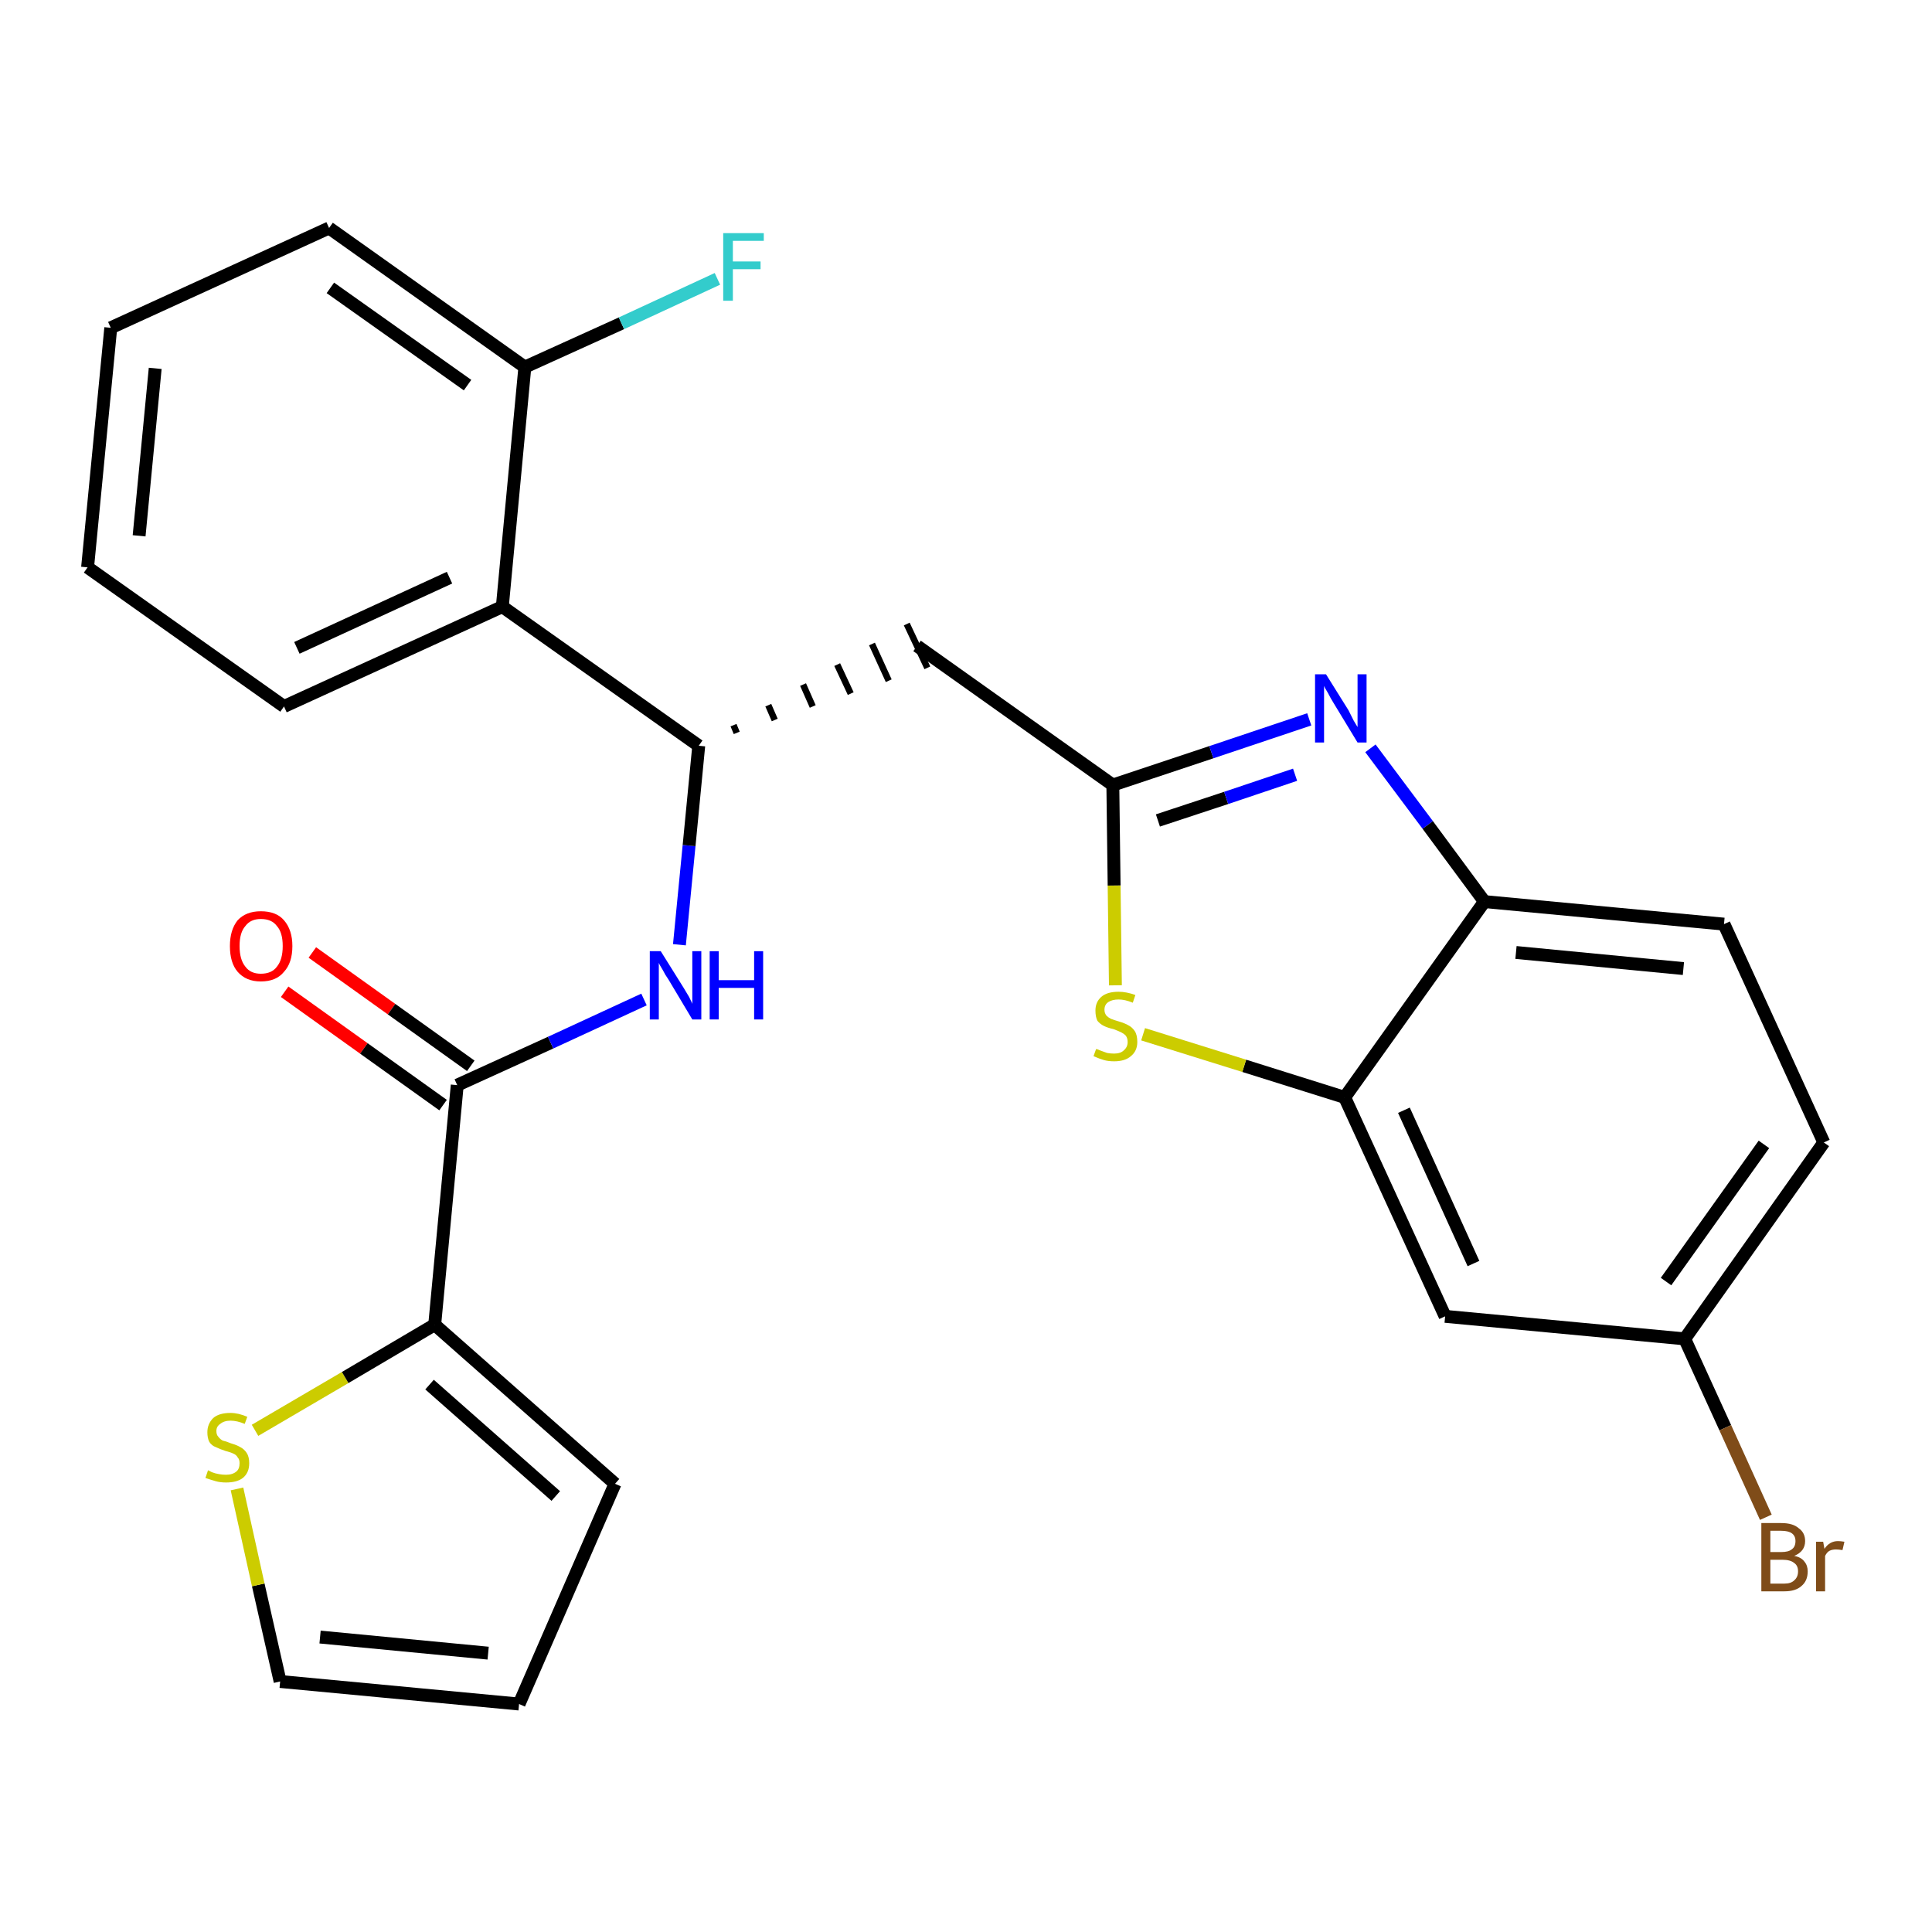 <?xml version='1.0' encoding='iso-8859-1'?>
<svg version='1.1' baseProfile='full'
              xmlns='http://www.w3.org/2000/svg'
                      xmlns:rdkit='http://www.rdkit.org/xml'
                      xmlns:xlink='http://www.w3.org/1999/xlink'
                  xml:space='preserve'
width='300px' height='300px' viewBox='0 0 300 300'>
<!-- END OF HEADER -->
<path class='bond-0 atom-0 atom-1' d='M 44.2,154.0 L 56.5,162.8' style='fill:none;fill-rule:evenodd;stroke:#FF0000;stroke-width:2.0px;stroke-linecap:butt;stroke-linejoin:miter;stroke-opacity:1' />
<path class='bond-0 atom-0 atom-1' d='M 56.5,162.8 L 68.8,171.6' style='fill:none;fill-rule:evenodd;stroke:#000000;stroke-width:2.0px;stroke-linecap:butt;stroke-linejoin:miter;stroke-opacity:1' />
<path class='bond-0 atom-0 atom-1' d='M 48.5,147.9 L 60.8,156.7' style='fill:none;fill-rule:evenodd;stroke:#FF0000;stroke-width:2.0px;stroke-linecap:butt;stroke-linejoin:miter;stroke-opacity:1' />
<path class='bond-0 atom-0 atom-1' d='M 60.8,156.7 L 73.1,165.5' style='fill:none;fill-rule:evenodd;stroke:#000000;stroke-width:2.0px;stroke-linecap:butt;stroke-linejoin:miter;stroke-opacity:1' />
<path class='bond-1 atom-1 atom-2' d='M 71.0,168.5 L 85.5,161.9' style='fill:none;fill-rule:evenodd;stroke:#000000;stroke-width:2.0px;stroke-linecap:butt;stroke-linejoin:miter;stroke-opacity:1' />
<path class='bond-1 atom-1 atom-2' d='M 85.5,161.9 L 100.0,155.2' style='fill:none;fill-rule:evenodd;stroke:#0000FF;stroke-width:2.0px;stroke-linecap:butt;stroke-linejoin:miter;stroke-opacity:1' />
<path class='bond-21 atom-1 atom-22' d='M 71.0,168.5 L 67.5,205.7' style='fill:none;fill-rule:evenodd;stroke:#000000;stroke-width:2.0px;stroke-linecap:butt;stroke-linejoin:miter;stroke-opacity:1' />
<path class='bond-2 atom-2 atom-3' d='M 105.5,146.7 L 107.0,131.3' style='fill:none;fill-rule:evenodd;stroke:#0000FF;stroke-width:2.0px;stroke-linecap:butt;stroke-linejoin:miter;stroke-opacity:1' />
<path class='bond-2 atom-2 atom-3' d='M 107.0,131.3 L 108.5,115.8' style='fill:none;fill-rule:evenodd;stroke:#000000;stroke-width:2.0px;stroke-linecap:butt;stroke-linejoin:miter;stroke-opacity:1' />
<path class='bond-3 atom-3 atom-4' d='M 114.4,113.8 L 113.9,112.6' style='fill:none;fill-rule:evenodd;stroke:#000000;stroke-width:1.0px;stroke-linecap:butt;stroke-linejoin:miter;stroke-opacity:1' />
<path class='bond-3 atom-3 atom-4' d='M 120.3,111.8 L 119.3,109.5' style='fill:none;fill-rule:evenodd;stroke:#000000;stroke-width:1.0px;stroke-linecap:butt;stroke-linejoin:miter;stroke-opacity:1' />
<path class='bond-3 atom-3 atom-4' d='M 126.2,109.7 L 124.7,106.3' style='fill:none;fill-rule:evenodd;stroke:#000000;stroke-width:1.0px;stroke-linecap:butt;stroke-linejoin:miter;stroke-opacity:1' />
<path class='bond-3 atom-3 atom-4' d='M 132.1,107.7 L 130.0,103.2' style='fill:none;fill-rule:evenodd;stroke:#000000;stroke-width:1.0px;stroke-linecap:butt;stroke-linejoin:miter;stroke-opacity:1' />
<path class='bond-3 atom-3 atom-4' d='M 138.0,105.7 L 135.4,100.0' style='fill:none;fill-rule:evenodd;stroke:#000000;stroke-width:1.0px;stroke-linecap:butt;stroke-linejoin:miter;stroke-opacity:1' />
<path class='bond-3 atom-3 atom-4' d='M 144.0,103.7 L 140.8,96.9' style='fill:none;fill-rule:evenodd;stroke:#000000;stroke-width:1.0px;stroke-linecap:butt;stroke-linejoin:miter;stroke-opacity:1' />
<path class='bond-14 atom-3 atom-15' d='M 108.5,115.8 L 78.0,94.2' style='fill:none;fill-rule:evenodd;stroke:#000000;stroke-width:2.0px;stroke-linecap:butt;stroke-linejoin:miter;stroke-opacity:1' />
<path class='bond-4 atom-4 atom-5' d='M 142.4,100.3 L 172.8,121.9' style='fill:none;fill-rule:evenodd;stroke:#000000;stroke-width:2.0px;stroke-linecap:butt;stroke-linejoin:miter;stroke-opacity:1' />
<path class='bond-5 atom-5 atom-6' d='M 172.8,121.9 L 188.1,116.8' style='fill:none;fill-rule:evenodd;stroke:#000000;stroke-width:2.0px;stroke-linecap:butt;stroke-linejoin:miter;stroke-opacity:1' />
<path class='bond-5 atom-5 atom-6' d='M 188.1,116.8 L 203.3,111.7' style='fill:none;fill-rule:evenodd;stroke:#0000FF;stroke-width:2.0px;stroke-linecap:butt;stroke-linejoin:miter;stroke-opacity:1' />
<path class='bond-5 atom-5 atom-6' d='M 179.8,127.4 L 190.4,123.9' style='fill:none;fill-rule:evenodd;stroke:#000000;stroke-width:2.0px;stroke-linecap:butt;stroke-linejoin:miter;stroke-opacity:1' />
<path class='bond-5 atom-5 atom-6' d='M 190.4,123.9 L 201.1,120.3' style='fill:none;fill-rule:evenodd;stroke:#0000FF;stroke-width:2.0px;stroke-linecap:butt;stroke-linejoin:miter;stroke-opacity:1' />
<path class='bond-26 atom-14 atom-5' d='M 173.2,153.0 L 173.0,137.5' style='fill:none;fill-rule:evenodd;stroke:#CCCC00;stroke-width:2.0px;stroke-linecap:butt;stroke-linejoin:miter;stroke-opacity:1' />
<path class='bond-26 atom-14 atom-5' d='M 173.0,137.5 L 172.8,121.9' style='fill:none;fill-rule:evenodd;stroke:#000000;stroke-width:2.0px;stroke-linecap:butt;stroke-linejoin:miter;stroke-opacity:1' />
<path class='bond-6 atom-6 atom-7' d='M 212.8,116.2 L 221.7,128.1' style='fill:none;fill-rule:evenodd;stroke:#0000FF;stroke-width:2.0px;stroke-linecap:butt;stroke-linejoin:miter;stroke-opacity:1' />
<path class='bond-6 atom-6 atom-7' d='M 221.7,128.1 L 230.5,140.0' style='fill:none;fill-rule:evenodd;stroke:#000000;stroke-width:2.0px;stroke-linecap:butt;stroke-linejoin:miter;stroke-opacity:1' />
<path class='bond-7 atom-7 atom-8' d='M 230.5,140.0 L 267.7,143.5' style='fill:none;fill-rule:evenodd;stroke:#000000;stroke-width:2.0px;stroke-linecap:butt;stroke-linejoin:miter;stroke-opacity:1' />
<path class='bond-7 atom-7 atom-8' d='M 235.4,147.9 L 261.4,150.4' style='fill:none;fill-rule:evenodd;stroke:#000000;stroke-width:2.0px;stroke-linecap:butt;stroke-linejoin:miter;stroke-opacity:1' />
<path class='bond-29 atom-13 atom-7' d='M 208.8,170.4 L 230.5,140.0' style='fill:none;fill-rule:evenodd;stroke:#000000;stroke-width:2.0px;stroke-linecap:butt;stroke-linejoin:miter;stroke-opacity:1' />
<path class='bond-8 atom-8 atom-9' d='M 267.7,143.5 L 283.2,177.4' style='fill:none;fill-rule:evenodd;stroke:#000000;stroke-width:2.0px;stroke-linecap:butt;stroke-linejoin:miter;stroke-opacity:1' />
<path class='bond-9 atom-9 atom-10' d='M 283.2,177.4 L 261.6,207.9' style='fill:none;fill-rule:evenodd;stroke:#000000;stroke-width:2.0px;stroke-linecap:butt;stroke-linejoin:miter;stroke-opacity:1' />
<path class='bond-9 atom-9 atom-10' d='M 273.9,177.7 L 258.7,199.0' style='fill:none;fill-rule:evenodd;stroke:#000000;stroke-width:2.0px;stroke-linecap:butt;stroke-linejoin:miter;stroke-opacity:1' />
<path class='bond-10 atom-10 atom-11' d='M 261.6,207.9 L 267.9,221.7' style='fill:none;fill-rule:evenodd;stroke:#000000;stroke-width:2.0px;stroke-linecap:butt;stroke-linejoin:miter;stroke-opacity:1' />
<path class='bond-10 atom-10 atom-11' d='M 267.9,221.7 L 274.2,235.6' style='fill:none;fill-rule:evenodd;stroke:#7F4C19;stroke-width:2.0px;stroke-linecap:butt;stroke-linejoin:miter;stroke-opacity:1' />
<path class='bond-11 atom-10 atom-12' d='M 261.6,207.9 L 224.4,204.4' style='fill:none;fill-rule:evenodd;stroke:#000000;stroke-width:2.0px;stroke-linecap:butt;stroke-linejoin:miter;stroke-opacity:1' />
<path class='bond-12 atom-12 atom-13' d='M 224.4,204.4 L 208.8,170.4' style='fill:none;fill-rule:evenodd;stroke:#000000;stroke-width:2.0px;stroke-linecap:butt;stroke-linejoin:miter;stroke-opacity:1' />
<path class='bond-12 atom-12 atom-13' d='M 228.8,196.2 L 218.0,172.4' style='fill:none;fill-rule:evenodd;stroke:#000000;stroke-width:2.0px;stroke-linecap:butt;stroke-linejoin:miter;stroke-opacity:1' />
<path class='bond-13 atom-13 atom-14' d='M 208.8,170.4 L 193.2,165.5' style='fill:none;fill-rule:evenodd;stroke:#000000;stroke-width:2.0px;stroke-linecap:butt;stroke-linejoin:miter;stroke-opacity:1' />
<path class='bond-13 atom-13 atom-14' d='M 193.2,165.5 L 177.5,160.6' style='fill:none;fill-rule:evenodd;stroke:#CCCC00;stroke-width:2.0px;stroke-linecap:butt;stroke-linejoin:miter;stroke-opacity:1' />
<path class='bond-15 atom-15 atom-16' d='M 78.0,94.2 L 44.1,109.7' style='fill:none;fill-rule:evenodd;stroke:#000000;stroke-width:2.0px;stroke-linecap:butt;stroke-linejoin:miter;stroke-opacity:1' />
<path class='bond-15 atom-15 atom-16' d='M 69.8,89.7 L 46.1,100.6' style='fill:none;fill-rule:evenodd;stroke:#000000;stroke-width:2.0px;stroke-linecap:butt;stroke-linejoin:miter;stroke-opacity:1' />
<path class='bond-27 atom-20 atom-15' d='M 81.5,57.0 L 78.0,94.2' style='fill:none;fill-rule:evenodd;stroke:#000000;stroke-width:2.0px;stroke-linecap:butt;stroke-linejoin:miter;stroke-opacity:1' />
<path class='bond-16 atom-16 atom-17' d='M 44.1,109.7 L 13.6,88.1' style='fill:none;fill-rule:evenodd;stroke:#000000;stroke-width:2.0px;stroke-linecap:butt;stroke-linejoin:miter;stroke-opacity:1' />
<path class='bond-17 atom-17 atom-18' d='M 13.6,88.1 L 17.2,50.9' style='fill:none;fill-rule:evenodd;stroke:#000000;stroke-width:2.0px;stroke-linecap:butt;stroke-linejoin:miter;stroke-opacity:1' />
<path class='bond-17 atom-17 atom-18' d='M 21.6,83.2 L 24.1,57.2' style='fill:none;fill-rule:evenodd;stroke:#000000;stroke-width:2.0px;stroke-linecap:butt;stroke-linejoin:miter;stroke-opacity:1' />
<path class='bond-18 atom-18 atom-19' d='M 17.2,50.9 L 51.1,35.4' style='fill:none;fill-rule:evenodd;stroke:#000000;stroke-width:2.0px;stroke-linecap:butt;stroke-linejoin:miter;stroke-opacity:1' />
<path class='bond-19 atom-19 atom-20' d='M 51.1,35.4 L 81.5,57.0' style='fill:none;fill-rule:evenodd;stroke:#000000;stroke-width:2.0px;stroke-linecap:butt;stroke-linejoin:miter;stroke-opacity:1' />
<path class='bond-19 atom-19 atom-20' d='M 51.3,44.7 L 72.6,59.8' style='fill:none;fill-rule:evenodd;stroke:#000000;stroke-width:2.0px;stroke-linecap:butt;stroke-linejoin:miter;stroke-opacity:1' />
<path class='bond-20 atom-20 atom-21' d='M 81.5,57.0 L 96.5,50.2' style='fill:none;fill-rule:evenodd;stroke:#000000;stroke-width:2.0px;stroke-linecap:butt;stroke-linejoin:miter;stroke-opacity:1' />
<path class='bond-20 atom-20 atom-21' d='M 96.5,50.2 L 111.4,43.3' style='fill:none;fill-rule:evenodd;stroke:#33CCCC;stroke-width:2.0px;stroke-linecap:butt;stroke-linejoin:miter;stroke-opacity:1' />
<path class='bond-22 atom-22 atom-23' d='M 67.5,205.7 L 95.5,230.4' style='fill:none;fill-rule:evenodd;stroke:#000000;stroke-width:2.0px;stroke-linecap:butt;stroke-linejoin:miter;stroke-opacity:1' />
<path class='bond-22 atom-22 atom-23' d='M 66.7,215.0 L 86.3,232.3' style='fill:none;fill-rule:evenodd;stroke:#000000;stroke-width:2.0px;stroke-linecap:butt;stroke-linejoin:miter;stroke-opacity:1' />
<path class='bond-28 atom-26 atom-22' d='M 39.6,222.1 L 53.6,213.9' style='fill:none;fill-rule:evenodd;stroke:#CCCC00;stroke-width:2.0px;stroke-linecap:butt;stroke-linejoin:miter;stroke-opacity:1' />
<path class='bond-28 atom-26 atom-22' d='M 53.6,213.9 L 67.5,205.7' style='fill:none;fill-rule:evenodd;stroke:#000000;stroke-width:2.0px;stroke-linecap:butt;stroke-linejoin:miter;stroke-opacity:1' />
<path class='bond-23 atom-23 atom-24' d='M 95.5,230.4 L 80.6,264.6' style='fill:none;fill-rule:evenodd;stroke:#000000;stroke-width:2.0px;stroke-linecap:butt;stroke-linejoin:miter;stroke-opacity:1' />
<path class='bond-24 atom-24 atom-25' d='M 80.6,264.6 L 43.5,261.1' style='fill:none;fill-rule:evenodd;stroke:#000000;stroke-width:2.0px;stroke-linecap:butt;stroke-linejoin:miter;stroke-opacity:1' />
<path class='bond-24 atom-24 atom-25' d='M 75.8,256.7 L 49.7,254.2' style='fill:none;fill-rule:evenodd;stroke:#000000;stroke-width:2.0px;stroke-linecap:butt;stroke-linejoin:miter;stroke-opacity:1' />
<path class='bond-25 atom-25 atom-26' d='M 43.5,261.1 L 40.1,246.1' style='fill:none;fill-rule:evenodd;stroke:#000000;stroke-width:2.0px;stroke-linecap:butt;stroke-linejoin:miter;stroke-opacity:1' />
<path class='bond-25 atom-25 atom-26' d='M 40.1,246.1 L 36.8,231.2' style='fill:none;fill-rule:evenodd;stroke:#CCCC00;stroke-width:2.0px;stroke-linecap:butt;stroke-linejoin:miter;stroke-opacity:1' />
<path  class='atom-0' d='M 35.7 146.9
Q 35.7 144.4, 36.9 142.9
Q 38.2 141.5, 40.5 141.5
Q 42.9 141.5, 44.1 142.9
Q 45.4 144.4, 45.4 146.9
Q 45.4 149.5, 44.1 150.9
Q 42.9 152.4, 40.5 152.4
Q 38.2 152.4, 36.9 150.9
Q 35.7 149.5, 35.7 146.9
M 40.5 151.2
Q 42.2 151.2, 43.0 150.1
Q 43.9 149.0, 43.9 146.9
Q 43.9 144.8, 43.0 143.8
Q 42.2 142.7, 40.5 142.7
Q 38.9 142.7, 38.1 143.8
Q 37.2 144.8, 37.2 146.9
Q 37.2 149.0, 38.1 150.1
Q 38.9 151.2, 40.5 151.2
' fill='#FF0000'/>
<path  class='atom-2' d='M 102.6 147.7
L 106.1 153.3
Q 106.4 153.8, 107.0 154.8
Q 107.5 155.8, 107.5 155.9
L 107.5 147.7
L 108.9 147.7
L 108.9 158.3
L 107.5 158.3
L 103.8 152.1
Q 103.3 151.4, 102.9 150.6
Q 102.4 149.8, 102.3 149.5
L 102.3 158.3
L 100.9 158.3
L 100.9 147.7
L 102.6 147.7
' fill='#0000FF'/>
<path  class='atom-2' d='M 110.2 147.7
L 111.6 147.7
L 111.6 152.2
L 117.1 152.2
L 117.1 147.7
L 118.5 147.7
L 118.5 158.3
L 117.1 158.3
L 117.1 153.4
L 111.6 153.4
L 111.6 158.3
L 110.2 158.3
L 110.2 147.7
' fill='#0000FF'/>
<path  class='atom-6' d='M 205.9 104.7
L 209.4 110.3
Q 209.7 110.9, 210.2 111.9
Q 210.8 112.9, 210.8 112.9
L 210.8 104.7
L 212.2 104.7
L 212.2 115.3
L 210.8 115.3
L 207.1 109.2
Q 206.6 108.4, 206.2 107.6
Q 205.7 106.8, 205.6 106.5
L 205.6 115.3
L 204.2 115.3
L 204.2 104.7
L 205.9 104.7
' fill='#0000FF'/>
<path  class='atom-11' d='M 278.6 241.6
Q 279.7 241.8, 280.2 242.5
Q 280.7 243.1, 280.7 244.0
Q 280.7 245.5, 279.7 246.3
Q 278.8 247.1, 277.1 247.1
L 273.5 247.1
L 273.5 236.5
L 276.6 236.5
Q 278.4 236.5, 279.3 237.3
Q 280.3 238.0, 280.3 239.3
Q 280.3 240.9, 278.6 241.6
M 274.9 237.7
L 274.9 241.0
L 276.6 241.0
Q 277.7 241.0, 278.2 240.6
Q 278.8 240.2, 278.8 239.3
Q 278.8 237.7, 276.6 237.7
L 274.9 237.7
M 277.1 245.9
Q 278.1 245.9, 278.6 245.4
Q 279.2 244.9, 279.2 244.0
Q 279.2 243.1, 278.6 242.7
Q 278.0 242.2, 276.8 242.2
L 274.9 242.2
L 274.9 245.9
L 277.1 245.9
' fill='#7F4C19'/>
<path  class='atom-11' d='M 283.1 239.4
L 283.3 240.5
Q 284.1 239.3, 285.4 239.3
Q 285.8 239.3, 286.4 239.4
L 286.1 240.7
Q 285.5 240.6, 285.1 240.6
Q 284.5 240.6, 284.1 240.8
Q 283.7 241.0, 283.4 241.6
L 283.4 247.1
L 282.0 247.1
L 282.0 239.4
L 283.1 239.4
' fill='#7F4C19'/>
<path  class='atom-14' d='M 170.2 162.9
Q 170.4 162.9, 170.8 163.1
Q 171.3 163.3, 171.9 163.5
Q 172.4 163.6, 173.0 163.6
Q 174.0 163.6, 174.5 163.1
Q 175.1 162.6, 175.1 161.8
Q 175.1 161.2, 174.8 160.8
Q 174.5 160.5, 174.1 160.3
Q 173.7 160.1, 172.9 159.8
Q 172.0 159.6, 171.4 159.3
Q 170.8 159.0, 170.4 158.5
Q 170.1 157.9, 170.1 156.9
Q 170.1 155.6, 171.0 154.8
Q 171.9 154.0, 173.7 154.0
Q 174.9 154.0, 176.3 154.5
L 175.9 155.7
Q 174.7 155.2, 173.7 155.2
Q 172.7 155.2, 172.1 155.6
Q 171.5 156.0, 171.5 156.8
Q 171.5 157.3, 171.8 157.7
Q 172.1 158.0, 172.5 158.2
Q 173.0 158.4, 173.7 158.6
Q 174.7 158.9, 175.2 159.2
Q 175.8 159.5, 176.2 160.1
Q 176.6 160.7, 176.6 161.8
Q 176.6 163.2, 175.6 164.0
Q 174.7 164.8, 173.0 164.8
Q 172.1 164.8, 171.4 164.6
Q 170.7 164.4, 169.8 164.0
L 170.2 162.9
' fill='#CCCC00'/>
<path  class='atom-21' d='M 112.3 36.2
L 118.6 36.2
L 118.6 37.4
L 113.8 37.4
L 113.8 40.6
L 118.1 40.6
L 118.1 41.8
L 113.8 41.8
L 113.8 46.7
L 112.3 46.7
L 112.3 36.2
' fill='#33CCCC'/>
<path  class='atom-26' d='M 32.3 228.3
Q 32.5 228.4, 32.9 228.6
Q 33.4 228.8, 34.0 228.9
Q 34.5 229.0, 35.1 229.0
Q 36.1 229.0, 36.7 228.5
Q 37.2 228.1, 37.2 227.2
Q 37.2 226.6, 36.9 226.3
Q 36.7 225.9, 36.2 225.7
Q 35.8 225.5, 35.0 225.3
Q 34.1 225.0, 33.5 224.7
Q 32.9 224.5, 32.5 223.9
Q 32.2 223.3, 32.2 222.4
Q 32.2 221.1, 33.1 220.2
Q 34.0 219.4, 35.8 219.4
Q 37.0 219.4, 38.4 220.0
L 38.0 221.1
Q 36.8 220.6, 35.8 220.6
Q 34.8 220.6, 34.2 221.1
Q 33.6 221.5, 33.6 222.2
Q 33.6 222.8, 33.9 223.1
Q 34.2 223.5, 34.6 223.7
Q 35.1 223.8, 35.8 224.1
Q 36.8 224.4, 37.3 224.7
Q 37.9 225.0, 38.3 225.6
Q 38.7 226.2, 38.7 227.2
Q 38.7 228.7, 37.7 229.5
Q 36.8 230.2, 35.1 230.2
Q 34.2 230.2, 33.5 230.0
Q 32.8 229.8, 31.9 229.5
L 32.3 228.3
' fill='#CCCC00'/>
</svg>
